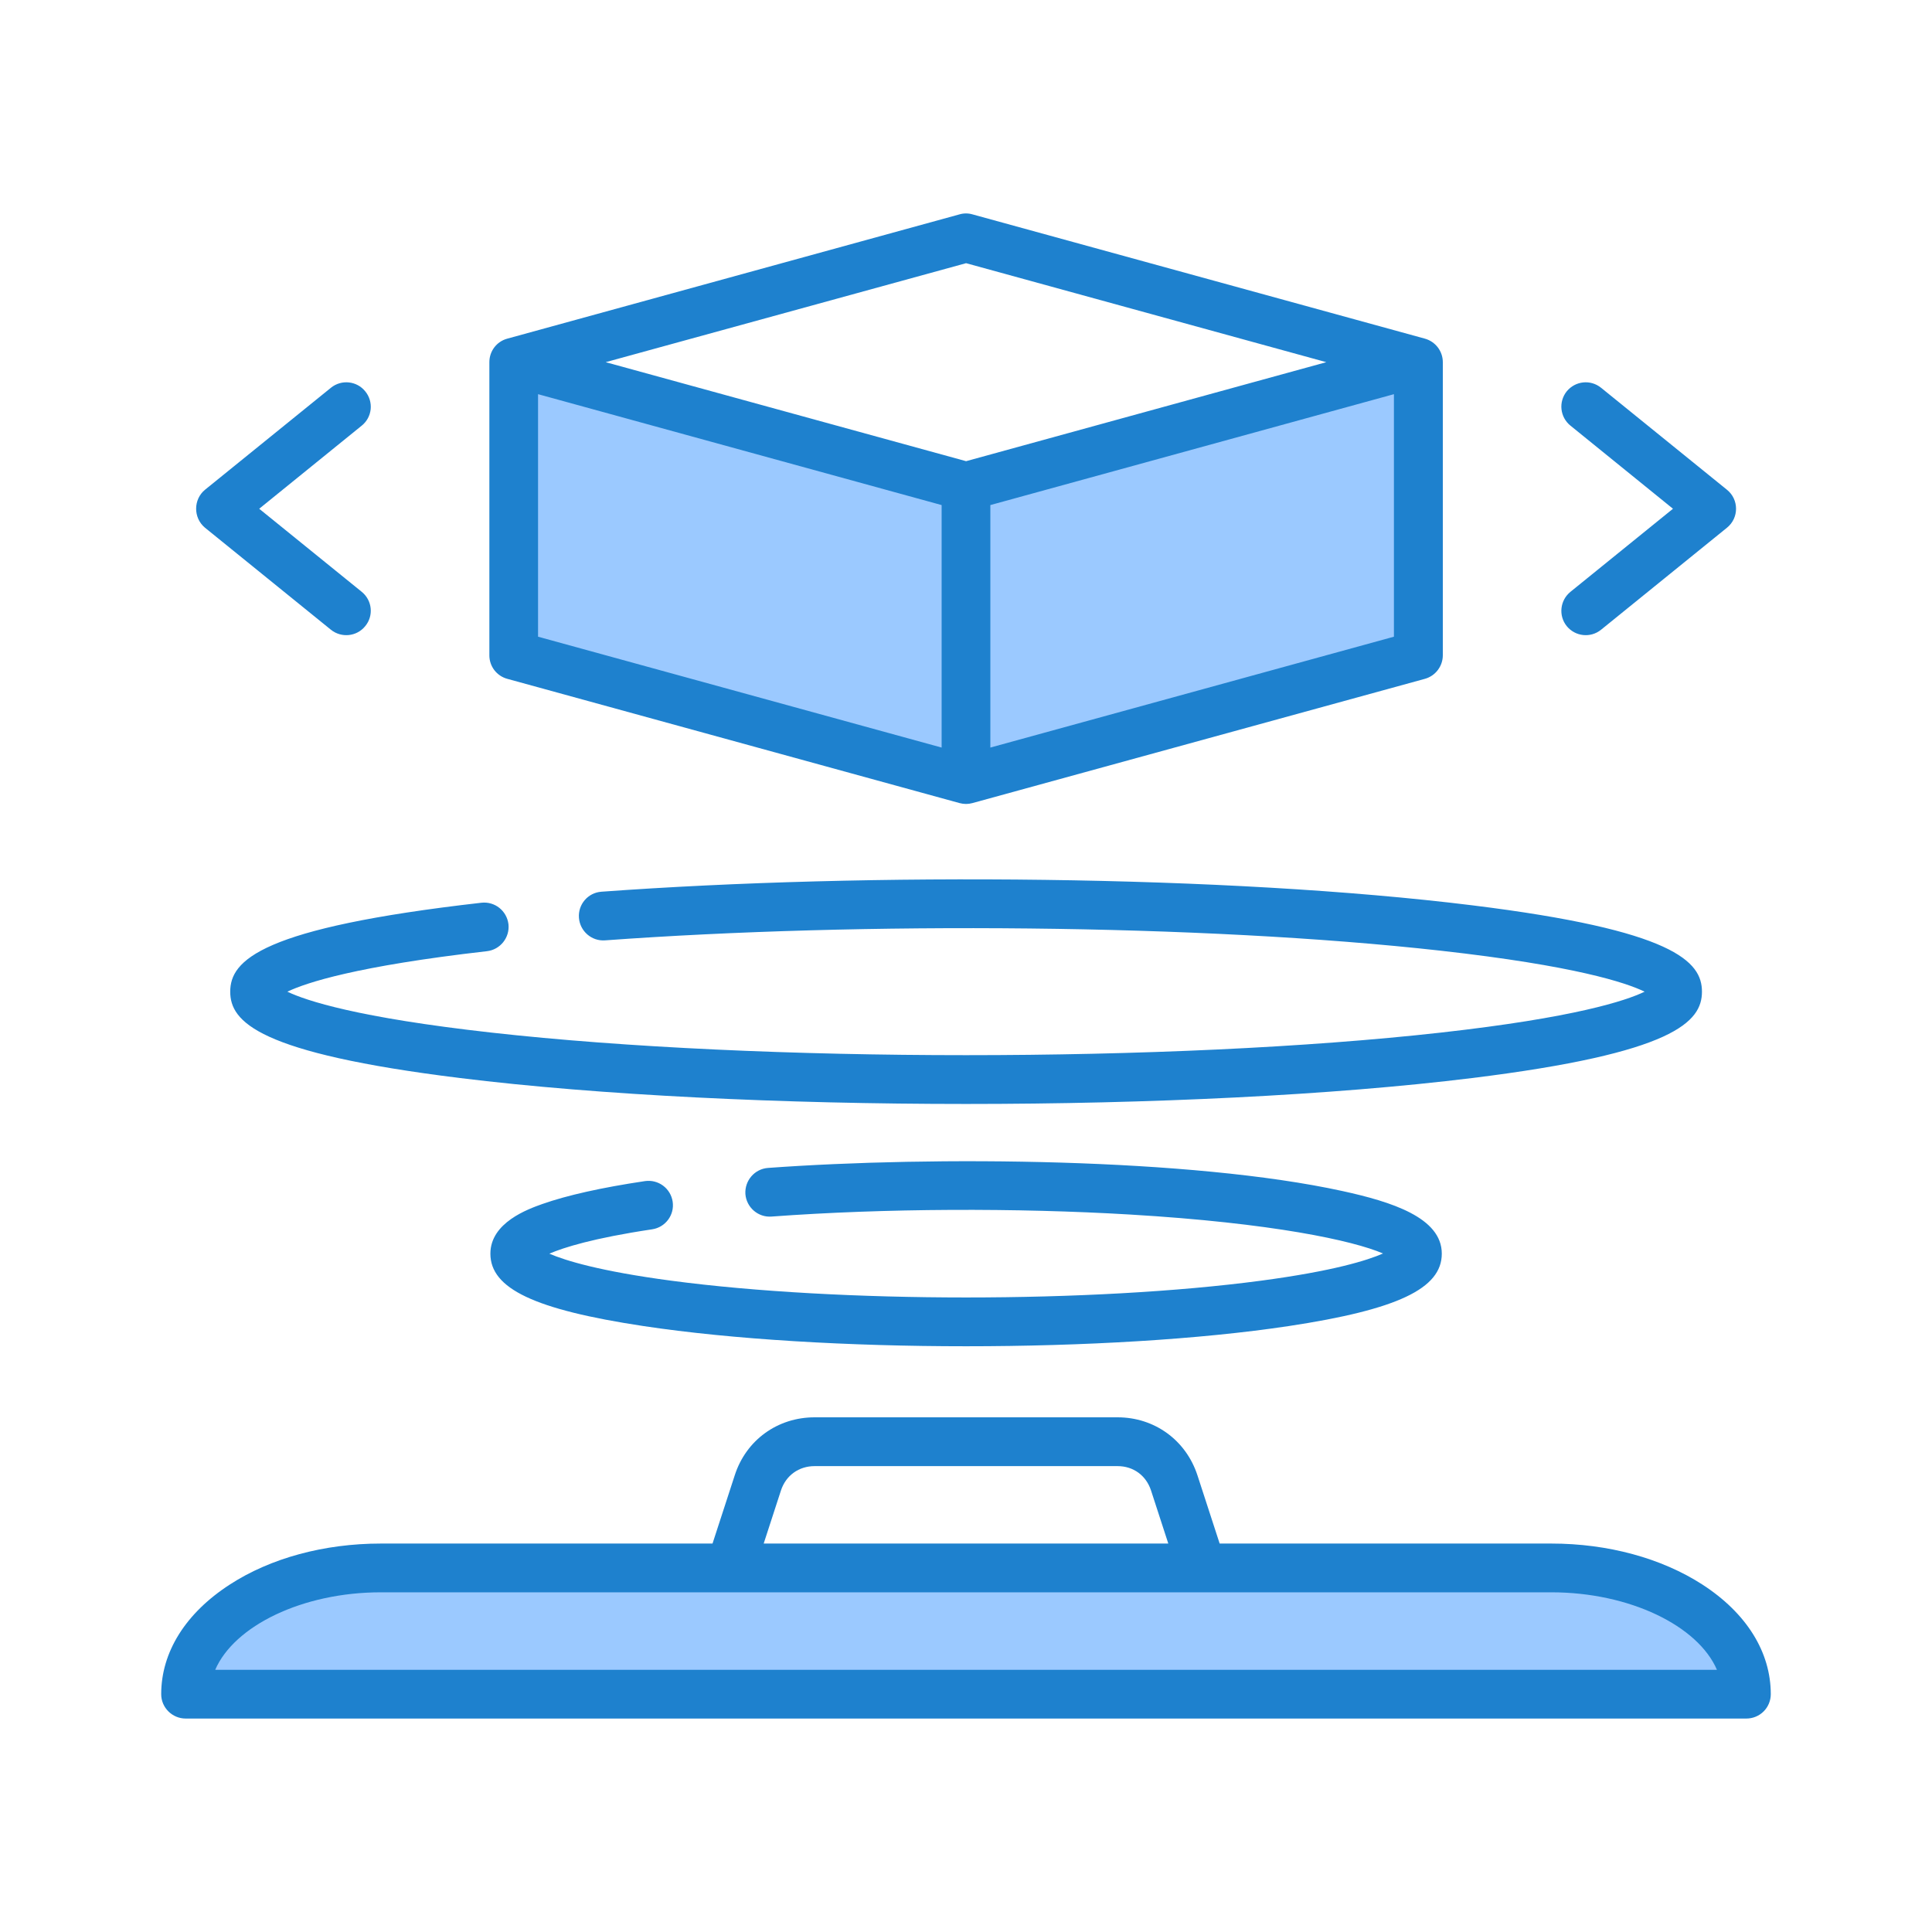 <svg width="85" height="85" viewBox="0 0 85 85" fill="none" xmlns="http://www.w3.org/2000/svg">
<path fill-rule="evenodd" clip-rule="evenodd" d="M23.387 16.967L41.715 22.003V33.265L23.387 28.23V16.967ZM43.285 22.003L61.613 16.967V28.23L43.285 33.266V22.003ZM68.252 69.769C69.86 69.769 71.544 70.085 73.002 70.777C74.13 71.313 75.293 72.17 75.802 73.35L75.974 73.75H9.035L9.207 73.35C9.716 72.17 10.878 71.313 12.007 70.777C13.465 70.085 15.149 69.769 16.757 69.769H68.252Z" fill="#9BC9FF"/>
<path fill-rule="evenodd" clip-rule="evenodd" d="M75.538 73.464C74.707 71.533 71.705 70.055 68.252 70.055H16.756C13.303 70.055 10.301 71.533 9.469 73.464H75.538ZM33.599 67.91H51.4L50.641 65.576C50.424 64.913 49.863 64.503 49.167 64.503H35.841C35.145 64.503 34.575 64.913 34.358 65.576L33.599 67.91ZM77.907 74.537C77.907 74.678 77.879 74.817 77.825 74.948C77.771 75.078 77.692 75.197 77.592 75.296C77.492 75.396 77.373 75.475 77.243 75.528C77.112 75.582 76.972 75.609 76.831 75.609H8.168C7.58 75.609 7.092 75.13 7.092 74.537C7.092 72.683 8.168 70.97 10.111 69.713C11.901 68.551 14.261 67.91 16.756 67.91H31.348L32.324 64.912C32.822 63.36 34.205 62.356 35.841 62.356H49.167C50.794 62.356 52.178 63.36 52.684 64.912L53.66 67.91H68.252C70.738 67.91 73.097 68.551 74.897 69.713C76.84 70.97 77.907 72.683 77.907 74.537ZM29.594 52.865C29.551 52.584 29.399 52.331 29.17 52.162C28.941 51.993 28.655 51.922 28.373 51.964C26.457 52.25 24.947 52.589 23.862 52.971C23.238 53.193 21.575 53.785 21.575 55.156C21.575 56.695 23.519 57.617 28.301 58.34C36.159 59.526 48.844 59.527 56.707 58.34C61.48 57.617 63.433 56.695 63.433 55.156C63.433 53.568 61.218 52.872 59.057 52.4C52.419 50.95 41.077 50.854 33.789 51.384C33.201 51.427 32.758 51.941 32.794 52.532C32.84 53.122 33.355 53.568 33.942 53.524C38.933 53.156 44.742 53.139 49.709 53.434C55.992 53.807 59.536 54.583 60.847 55.148C60.169 55.448 58.659 55.922 55.477 56.345C48.07 57.33 36.934 57.329 29.53 56.345C26.375 55.926 24.866 55.457 24.169 55.156C24.802 54.885 26.095 54.473 28.69 54.085C29.277 53.998 29.684 53.451 29.594 52.865ZM10.129 43.63C10.129 44.954 11.35 46.331 20.237 47.429C32.545 48.95 52.456 48.95 64.771 47.429C73.658 46.331 74.879 44.954 74.879 43.63C74.879 42.305 73.658 40.927 64.771 39.83C54.005 38.499 38.202 38.376 26.457 39.232C25.869 39.275 25.426 39.788 25.471 40.38C25.517 40.972 26.032 41.415 26.619 41.372C37.884 40.551 52.844 40.648 63.388 41.827C69.282 42.487 71.533 43.23 72.356 43.63C71.534 44.027 69.282 44.771 63.388 45.43C51.558 46.754 33.446 46.754 21.62 45.43C15.725 44.771 13.474 44.027 12.643 43.63C13.465 43.236 15.68 42.504 21.421 41.849C22.009 41.782 22.434 41.25 22.37 40.662C22.298 40.073 21.774 39.65 21.177 39.717C11.467 40.822 10.129 42.251 10.129 43.63ZM26.647 15.934L42.504 20.29L58.352 15.934L42.504 11.579L26.647 15.934ZM61.327 28.012L43.571 32.89V22.221L61.327 17.342V28.012ZM23.672 28.012V17.342L41.428 22.221V32.89L23.672 28.012ZM21.53 28.83V15.934C21.53 15.451 21.846 15.028 22.316 14.9L42.215 9.431C42.401 9.377 42.598 9.377 42.784 9.431L62.692 14.9C62.917 14.963 63.117 15.098 63.259 15.285C63.401 15.472 63.478 15.7 63.478 15.934V28.83C63.478 29.064 63.4 29.292 63.258 29.479C63.117 29.666 62.917 29.802 62.692 29.865L42.784 35.332C42.596 35.385 42.403 35.383 42.215 35.332L22.316 29.865C22.089 29.803 21.89 29.668 21.747 29.481C21.605 29.294 21.529 29.065 21.53 28.83ZM9.017 23.216L14.559 27.706C15.014 28.073 15.691 28.014 16.069 27.547C16.449 27.087 16.376 26.412 15.915 26.038L11.404 22.383L15.915 18.726C16.025 18.638 16.116 18.528 16.184 18.404C16.251 18.28 16.293 18.144 16.308 18.004C16.322 17.863 16.308 17.721 16.267 17.587C16.226 17.451 16.159 17.326 16.069 17.217C15.698 16.756 15.02 16.686 14.559 17.06L9.017 21.549C8.505 21.97 8.495 22.78 9.017 23.216ZM69.093 26.038L73.604 22.383L69.093 18.726C68.871 18.547 68.73 18.288 68.699 18.005C68.669 17.722 68.752 17.439 68.93 17.217C69.31 16.756 69.978 16.686 70.44 17.06L75.981 21.549C76.511 21.976 76.512 22.787 75.981 23.216L70.44 27.706C69.976 28.081 69.303 28.004 68.93 27.547C68.559 27.087 68.632 26.412 69.093 26.038Z" fill="#1E81CE"/>
</svg>
